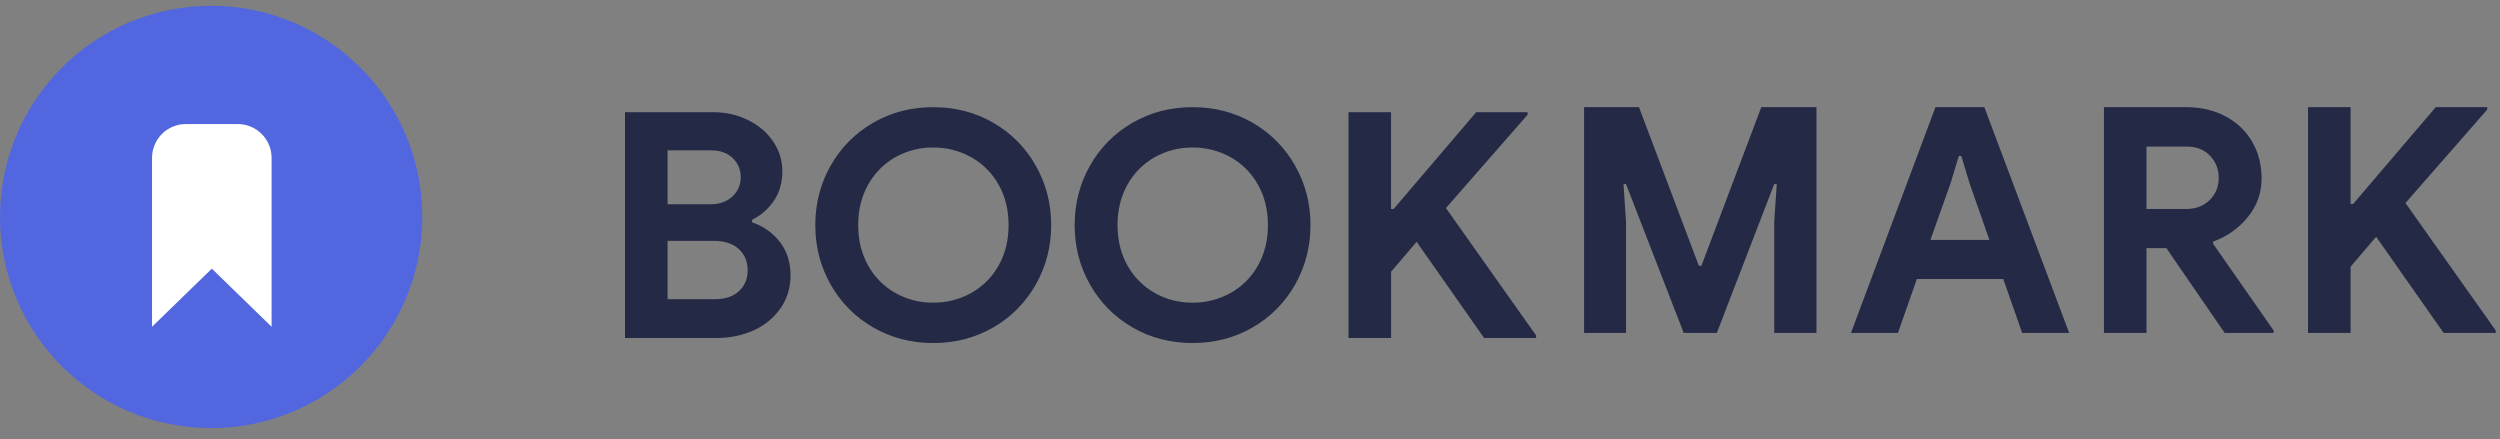 <svg width="148" height="26" viewBox="0 0 148 26" fill="none" xmlns="http://www.w3.org/2000/svg">
<rect x="0" y="0" width="148" height="26" fill="#808080" stroke="none"/>
<g clip-path="url(#clip0_2_6)">
<path d="M37 6.643H42.227C42.973 6.643 43.661 6.798 44.289 7.109C44.918 7.42 45.412 7.844 45.773 8.379C46.134 8.914 46.315 9.499 46.315 10.133C46.315 10.805 46.15 11.387 45.82 11.879C45.49 12.37 45.058 12.747 44.523 13.008V13.158C45.22 13.406 45.773 13.801 46.184 14.343C46.594 14.884 46.8 15.534 46.8 16.293C46.8 17.028 46.604 17.678 46.212 18.244C45.812 18.816 45.264 19.268 44.625 19.551C43.96 19.856 43.222 20.008 42.413 20.008H37V6.643ZM42.04 12.093C42.588 12.093 43.026 11.941 43.356 11.636C43.686 11.331 43.851 10.948 43.851 10.488C43.851 10.04 43.692 9.664 43.375 9.358C43.057 9.054 42.637 8.901 42.115 8.901H39.52V12.093H42.04ZM42.32 17.712C42.93 17.712 43.406 17.553 43.748 17.236C44.09 16.919 44.261 16.505 44.261 15.995C44.261 15.485 44.087 15.068 43.739 14.744C43.39 14.42 42.892 14.259 42.245 14.259H39.52V17.712H42.32ZM55.247 20.307C53.94 20.307 52.755 19.999 51.691 19.383C50.641 18.781 49.774 17.907 49.18 16.853C48.57 15.783 48.265 14.607 48.265 13.325C48.265 12.044 48.57 10.868 49.18 9.797C49.773 8.743 50.641 7.869 51.69 7.268C52.756 6.652 53.94 6.344 55.248 6.344C56.554 6.344 57.74 6.652 58.804 7.268C59.853 7.869 60.721 8.744 61.314 9.798C61.924 10.868 62.229 12.044 62.229 13.325C62.229 14.607 61.924 15.783 61.314 16.853C60.721 17.907 59.853 18.781 58.804 19.383C57.74 19.999 56.554 20.307 55.248 20.307H55.247ZM55.247 17.917C56.037 17.925 56.816 17.726 57.505 17.339C58.184 16.959 58.743 16.396 59.12 15.715C59.512 15.018 59.708 14.221 59.708 13.325C59.708 12.429 59.512 11.633 59.12 10.936C58.743 10.255 58.184 9.692 57.505 9.312C56.816 8.925 56.037 8.725 55.247 8.733C54.459 8.724 53.683 8.924 52.997 9.312C52.322 9.694 51.767 10.256 51.392 10.936C51 11.633 50.804 12.429 50.804 13.326C50.804 14.221 51 15.018 51.392 15.715C51.767 16.394 52.322 16.956 52.997 17.339C53.683 17.726 54.459 17.926 55.247 17.917ZM70.6 20.307C69.293 20.307 68.108 19.999 67.044 19.383C65.995 18.781 65.127 17.907 64.534 16.853C63.924 15.783 63.619 14.607 63.619 13.325C63.619 12.044 63.924 10.868 64.533 9.797C65.127 8.743 65.994 7.869 67.044 7.268C68.108 6.652 69.294 6.344 70.6 6.344C71.907 6.344 73.092 6.652 74.156 7.268C75.205 7.869 76.073 8.744 76.666 9.798C77.276 10.868 77.581 12.044 77.581 13.325C77.581 14.607 77.276 15.783 76.667 16.853C76.073 17.907 75.206 18.781 74.156 19.383C73.092 19.999 71.906 20.307 70.6 20.307ZM70.6 17.917C71.391 17.925 72.169 17.726 72.859 17.339C73.538 16.958 74.097 16.396 74.473 15.715C74.865 15.018 75.061 14.221 75.061 13.325C75.061 12.429 74.865 11.633 74.473 10.936C74.097 10.255 73.538 9.692 72.859 9.312C72.17 8.924 71.391 8.725 70.6 8.733C69.812 8.724 69.036 8.924 68.35 9.312C67.675 9.694 67.12 10.256 66.745 10.936C66.353 11.633 66.157 12.429 66.157 13.326C66.157 14.221 66.353 15.018 66.745 15.715C67.12 16.394 67.676 16.956 68.351 17.339C69.037 17.726 69.812 17.926 70.6 17.917ZM79.83 6.644H82.35V12.374H82.5L87.39 6.644H90.433V6.793L85.6 12.317L90.938 19.859V20.008H87.858L83.864 14.315L82.352 16.088V20.008H79.832V6.643L79.83 6.644ZM93.779 6.344H97.027L100.573 15.734H100.723L104.268 6.344H107.535V19.709H105.034V13.12L105.184 10.899H105.034L101.636 19.709H99.676L96.26 10.899H96.111L96.261 13.12V19.71H93.778V6.344H93.779ZM114.579 6.344H117.473L122.494 19.709H119.713L118.593 16.517H113.478L112.358 19.709H109.577L114.579 6.344ZM117.772 14.203L116.596 10.843L116.11 9.237H115.961L115.476 10.843L114.281 14.203H117.771H117.772ZM124.553 6.344H129.425C130.296 6.344 131.071 6.524 131.749 6.885C132.427 7.246 132.953 7.747 133.326 8.388C133.7 9.028 133.886 9.754 133.886 10.563C133.886 11.421 133.616 12.183 133.074 12.849C132.539 13.51 131.832 14.011 131.03 14.296L131.012 14.426L134.596 19.56V19.71H131.702L128.249 14.688H127.073V19.709H124.553V6.344ZM129.406 12.374C129.979 12.374 130.446 12.199 130.806 11.851C131.167 11.502 131.348 11.061 131.348 10.525C131.348 10.015 131.176 9.58 130.834 9.219C130.492 8.858 130.028 8.677 129.444 8.677H127.073V12.373H129.406V12.374ZM136.636 6.344H139.156V12.074H139.306L144.196 6.344H147.239V6.494L142.404 12.019L147.744 19.56V19.71H144.664L140.668 14.016L139.156 15.789V19.709H136.636V6.344Z" fill="#242A45"/>
<path d="M12.5 25.344C19.404 25.344 25 19.747 25 12.844C25 5.94 19.404 0.344 12.5 0.344C5.596 0.344 0 5.94 0 12.844C0 19.747 5.596 25.344 12.5 25.344Z" fill="#5267DF"/>
<path fill-rule="evenodd" clip-rule="evenodd" d="M9 9.344V19.344L12.54 15.904L16.078 19.344V9.344C16.078 8.813 15.867 8.305 15.492 7.93C15.117 7.554 14.608 7.344 14.078 7.344H11C10.47 7.344 9.961 7.554 9.586 7.93C9.211 8.305 9 8.813 9 9.344Z" fill="white"/>
</g>
<defs>
<clipPath id="clip0_2_6">
<rect width="148" height="25" fill="white" transform="translate(0 0.344)"/>
</clipPath>
</defs>
</svg>
